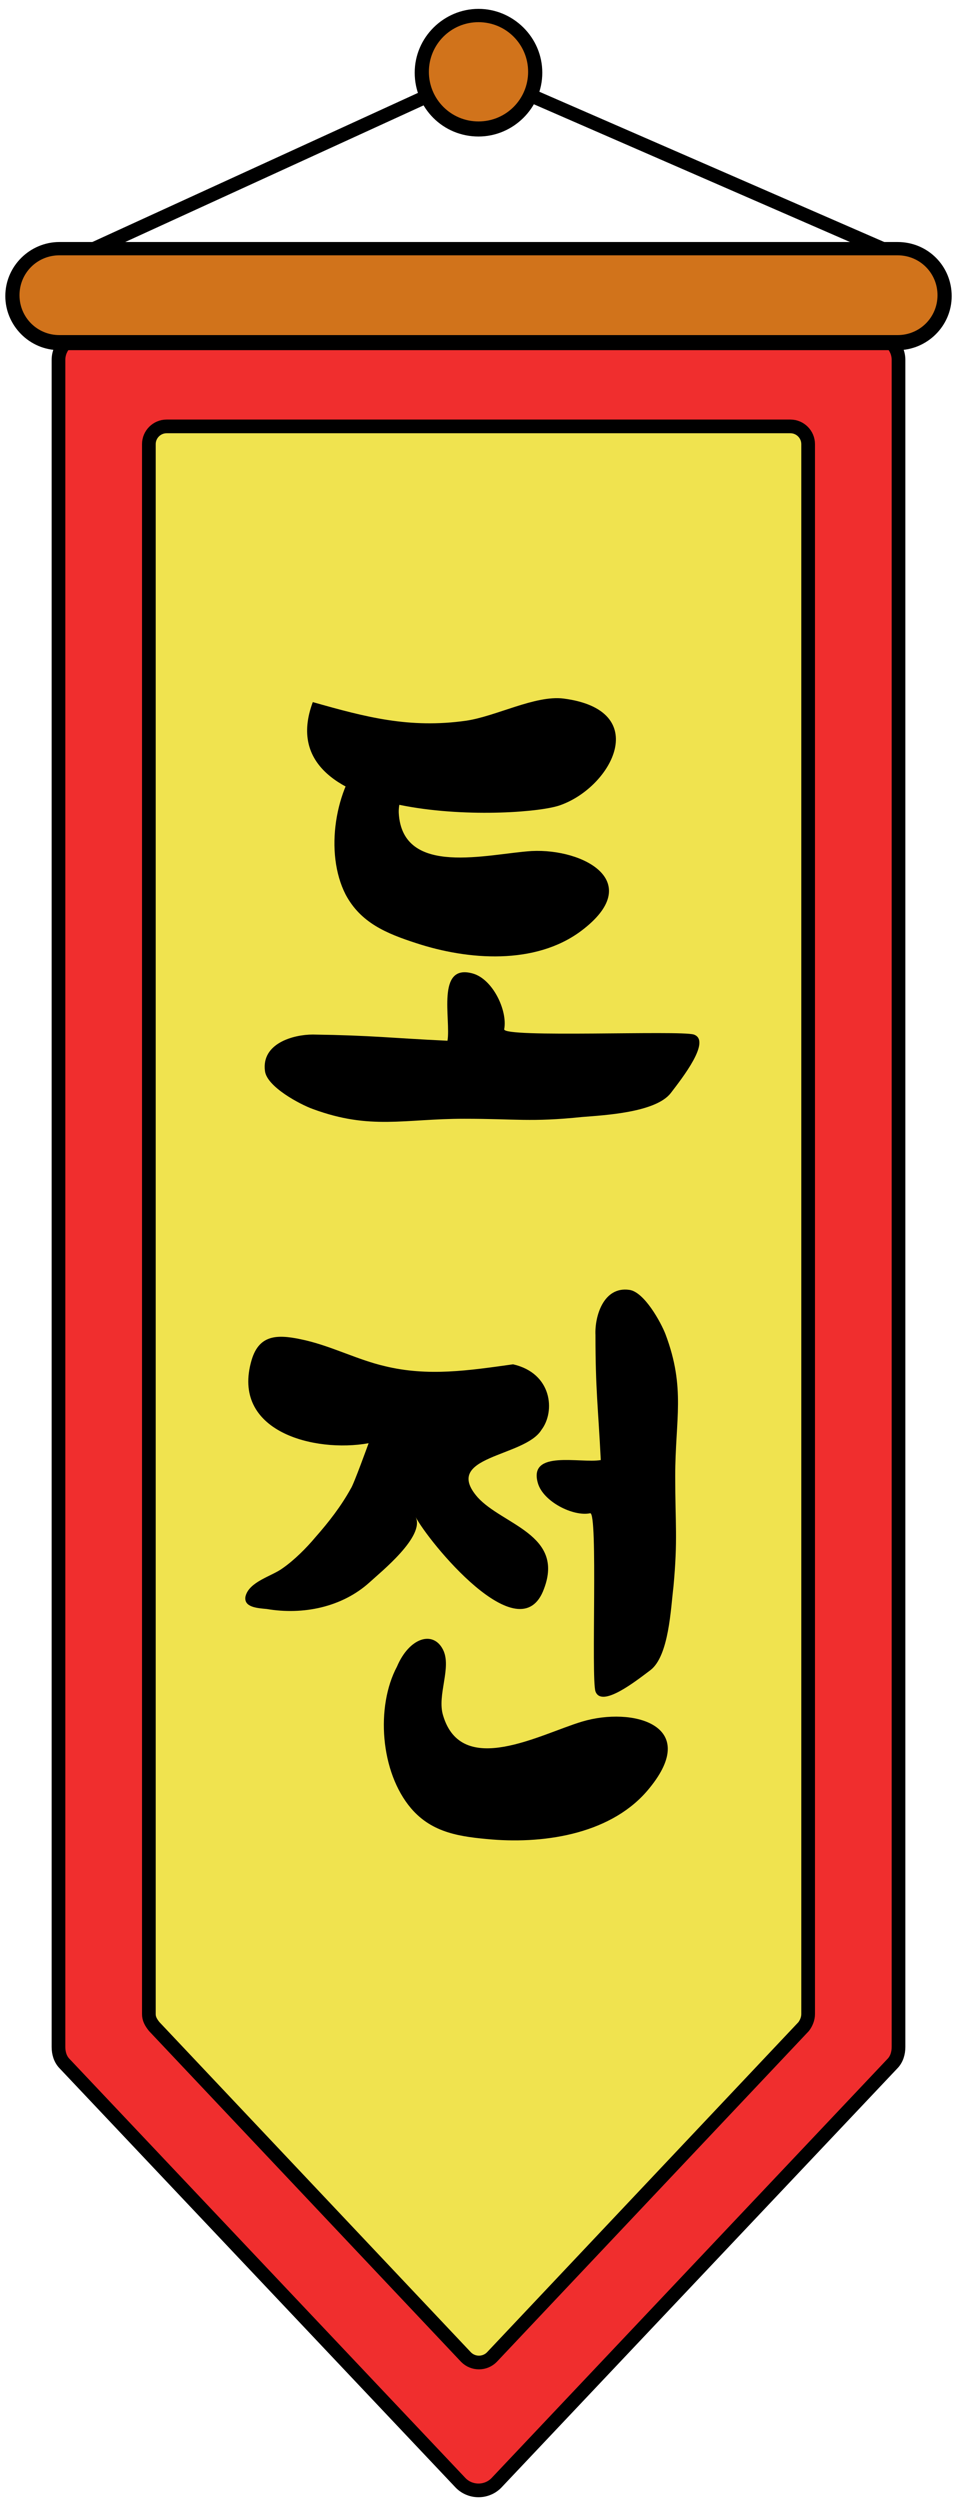 <?xml version="1.0" encoding="utf-8"?>
<!-- Generator: Adobe Illustrator 26.0.3, SVG Export Plug-In . SVG Version: 6.00 Build 0)  -->
<svg version="1.1" id="레이어_1" xmlns="http://www.w3.org/2000/svg" xmlns:xlink="http://www.w3.org/1999/xlink" x="0px"
	 y="0px" viewBox="0 0 108 282" style="enable-background:new 0 0 108 282;" xml:space="preserve">
<path style="fill:#F02E2E;stroke:#000000;stroke-width:1.544;stroke-linecap:round;stroke-linejoin:round;stroke-miterlimit:10;" d="
	M100.7,232.8L56,280.1c-1.1,1.1-2.9,1.1-4,0L7.3,232.8c-0.5-0.5-0.7-1.2-0.7-1.9V40.6c0-1.5,1.2-2.7,2.7-2.7h89.4
	c1.5,0,2.7,1.2,2.7,2.7v190.3C101.4,231.6,101.2,232.3,100.7,232.8z"/>
<path style="fill:#F0E34F;stroke:#000000;stroke-width:1.544;stroke-linecap:round;stroke-linejoin:round;stroke-miterlimit:10;" d="
	M16.8,227.2V50.1c0-1.1,0.9-2,2-2h70.4c1.1,0,2,0.9,2,2v177.1c0,0.5-0.2,1-0.5,1.4l-35.2,37.3c-0.8,0.8-2.1,0.8-2.9,0l-35.2-37.3
	C17,228.1,16.8,227.7,16.8,227.2z"/>
<polyline style="fill:none;stroke:#000000;stroke-width:1.544;stroke-linecap:round;stroke-linejoin:round;stroke-miterlimit:10;" points="
	9,28.8 54,8.2 101.3,28.8 "/>
<g>
	<path style="fill:#D1731B;" d="M6.7,38.6c-2.9,0-5.3-2.4-5.3-5.3s2.4-5.3,5.3-5.3h94.6c2.9,0,5.3,2.4,5.3,5.3s-2.4,5.3-5.3,5.3H6.7
		z"/>
	<path d="M101.3,28.8c2.5,0,4.5,2,4.5,4.5s-2,4.5-4.5,4.5H6.7c-2.5,0-4.5-2-4.5-4.5s2-4.5,4.5-4.5H101.3 M101.3,27.3H6.7
		c-3.3,0-6.1,2.7-6.1,6.1c0,3.3,2.7,6.1,6.1,6.1h94.6c3.3,0,6.1-2.7,6.1-6.1C107.4,30,104.7,27.3,101.3,27.3L101.3,27.3z"/>
</g>
<g>
	<path style="fill:#D1731B;" d="M54,14.6c-3.5,0-6.4-2.9-6.4-6.4c0-3.5,2.9-6.4,6.4-6.4c3.5,0,6.4,2.9,6.4,6.4
		C60.4,11.7,57.5,14.6,54,14.6z"/>
	<path d="M54,2.5c3.1,0,5.6,2.5,5.6,5.6s-2.5,5.6-5.6,5.6c-3.1,0-5.6-2.5-5.6-5.6S50.9,2.5,54,2.5 M54,1c-3.9,0-7.2,3.2-7.2,7.2
		s3.2,7.2,7.2,7.2c3.9,0,7.2-3.2,7.2-7.2S57.9,1,54,1L54,1z"/>
</g>
<g>
	<g>
		<path d="M35.3,79.2c6,1.7,10.9,3,17.3,2.1c3.4-0.5,7.8-2.9,11-2.5c10,1.3,5.5,9.9-0.3,12C59.2,92.4,30,93.4,35.3,79.2z"/>
		<path d="M41.2,85.1c-3.4,3.8-4.6,11.1-2.2,15.8c1.7,3.2,4.6,4.4,8,5.5c5.8,1.9,13.4,2.5,18.6-1.4c7.3-5.5,0.3-9.3-5.6-9
			c-4.9,0.3-14.6,3-15-4.3c-0.1-2.4,2.2-5,1.7-7.2C46.1,82.1,43.4,82.3,41.2,85.1z"/>
		<path d="M50.5,117.4c0.4-2.4-1.3-8.7,2.8-7.6c2.3,0.6,4,4.2,3.6,6.3c-0.2,1,19.8,0.1,21.4,0.6c2,0.7-1.3,4.9-2.6,6.6
			c-1.7,2.2-7.5,2.5-10,2.7c-5.8,0.6-7.5,0.2-13.3,0.2c-6.8,0-10.6,1.3-17.1-1.1c-1.4-0.5-5.2-2.5-5.4-4.3c-0.4-3.1,3.2-4.1,5.4-4.1
			C42.1,116.8,44.1,117.1,50.5,117.4z"/>
	</g>
	<g>
		<path d="M57.9,153.9c-5,0.7-9.6,1.4-14.5,0.2c-3-0.7-5.9-2.2-8.9-2.9c-3-0.7-5.2-0.8-6.1,2.2c-2.4,8.1,7.1,10.5,13.2,9.4
			c0,0-1.7,4.7-2,5.1c-1.1,2-2.5,3.8-4,5.5c-1,1.2-2.4,2.6-3.7,3.5c-1.2,0.9-3.8,1.5-4.2,3.2c-0.2,1.2,1.3,1.3,2.4,1.4
			c4.1,0.7,8.5-0.2,11.6-3c1.3-1.2,6.3-5.2,5.2-7.4c1.3,2.6,11.8,15.6,14.5,8.1c2.3-6.1-4.7-7.2-7.5-10.3c-4.1-4.7,5.3-4.5,7.2-7.6
			C62.7,159.2,62.3,154.9,57.9,153.9z"/>
		<path d="M67.8,164.7c-2.3,0.4-8.2-1.2-7.1,2.6c0.6,2.1,4,3.8,5.9,3.4c0.9-0.2,0.1,18.6,0.6,20.1c0.7,1.9,4.6-1.2,6.2-2.4
			c2.1-1.6,2.3-7,2.6-9.4c0.5-5.4,0.2-7,0.2-12.5c0-6.4,1.2-9.9-1.1-16c-0.5-1.3-2.4-4.8-4.1-5c-2.9-0.4-3.9,3-3.8,5.1
			C67.2,156.8,67.5,158.7,67.8,164.7z"/>
		<path d="M44.8,188c-2.4,4.5-1.9,11.9,1.6,16c2.4,2.8,5.6,3.2,9.1,3.5c6.2,0.5,13.7-0.7,17.8-5.8c5.8-7.1-1.9-9.2-7.6-7.5
			c-4.7,1.4-13.6,6.4-15.7-0.7c-0.7-2.3,1-5.4,0-7.4C48.9,183.9,46.2,184.7,44.8,188z"/>
	</g>
</g>
</svg>
